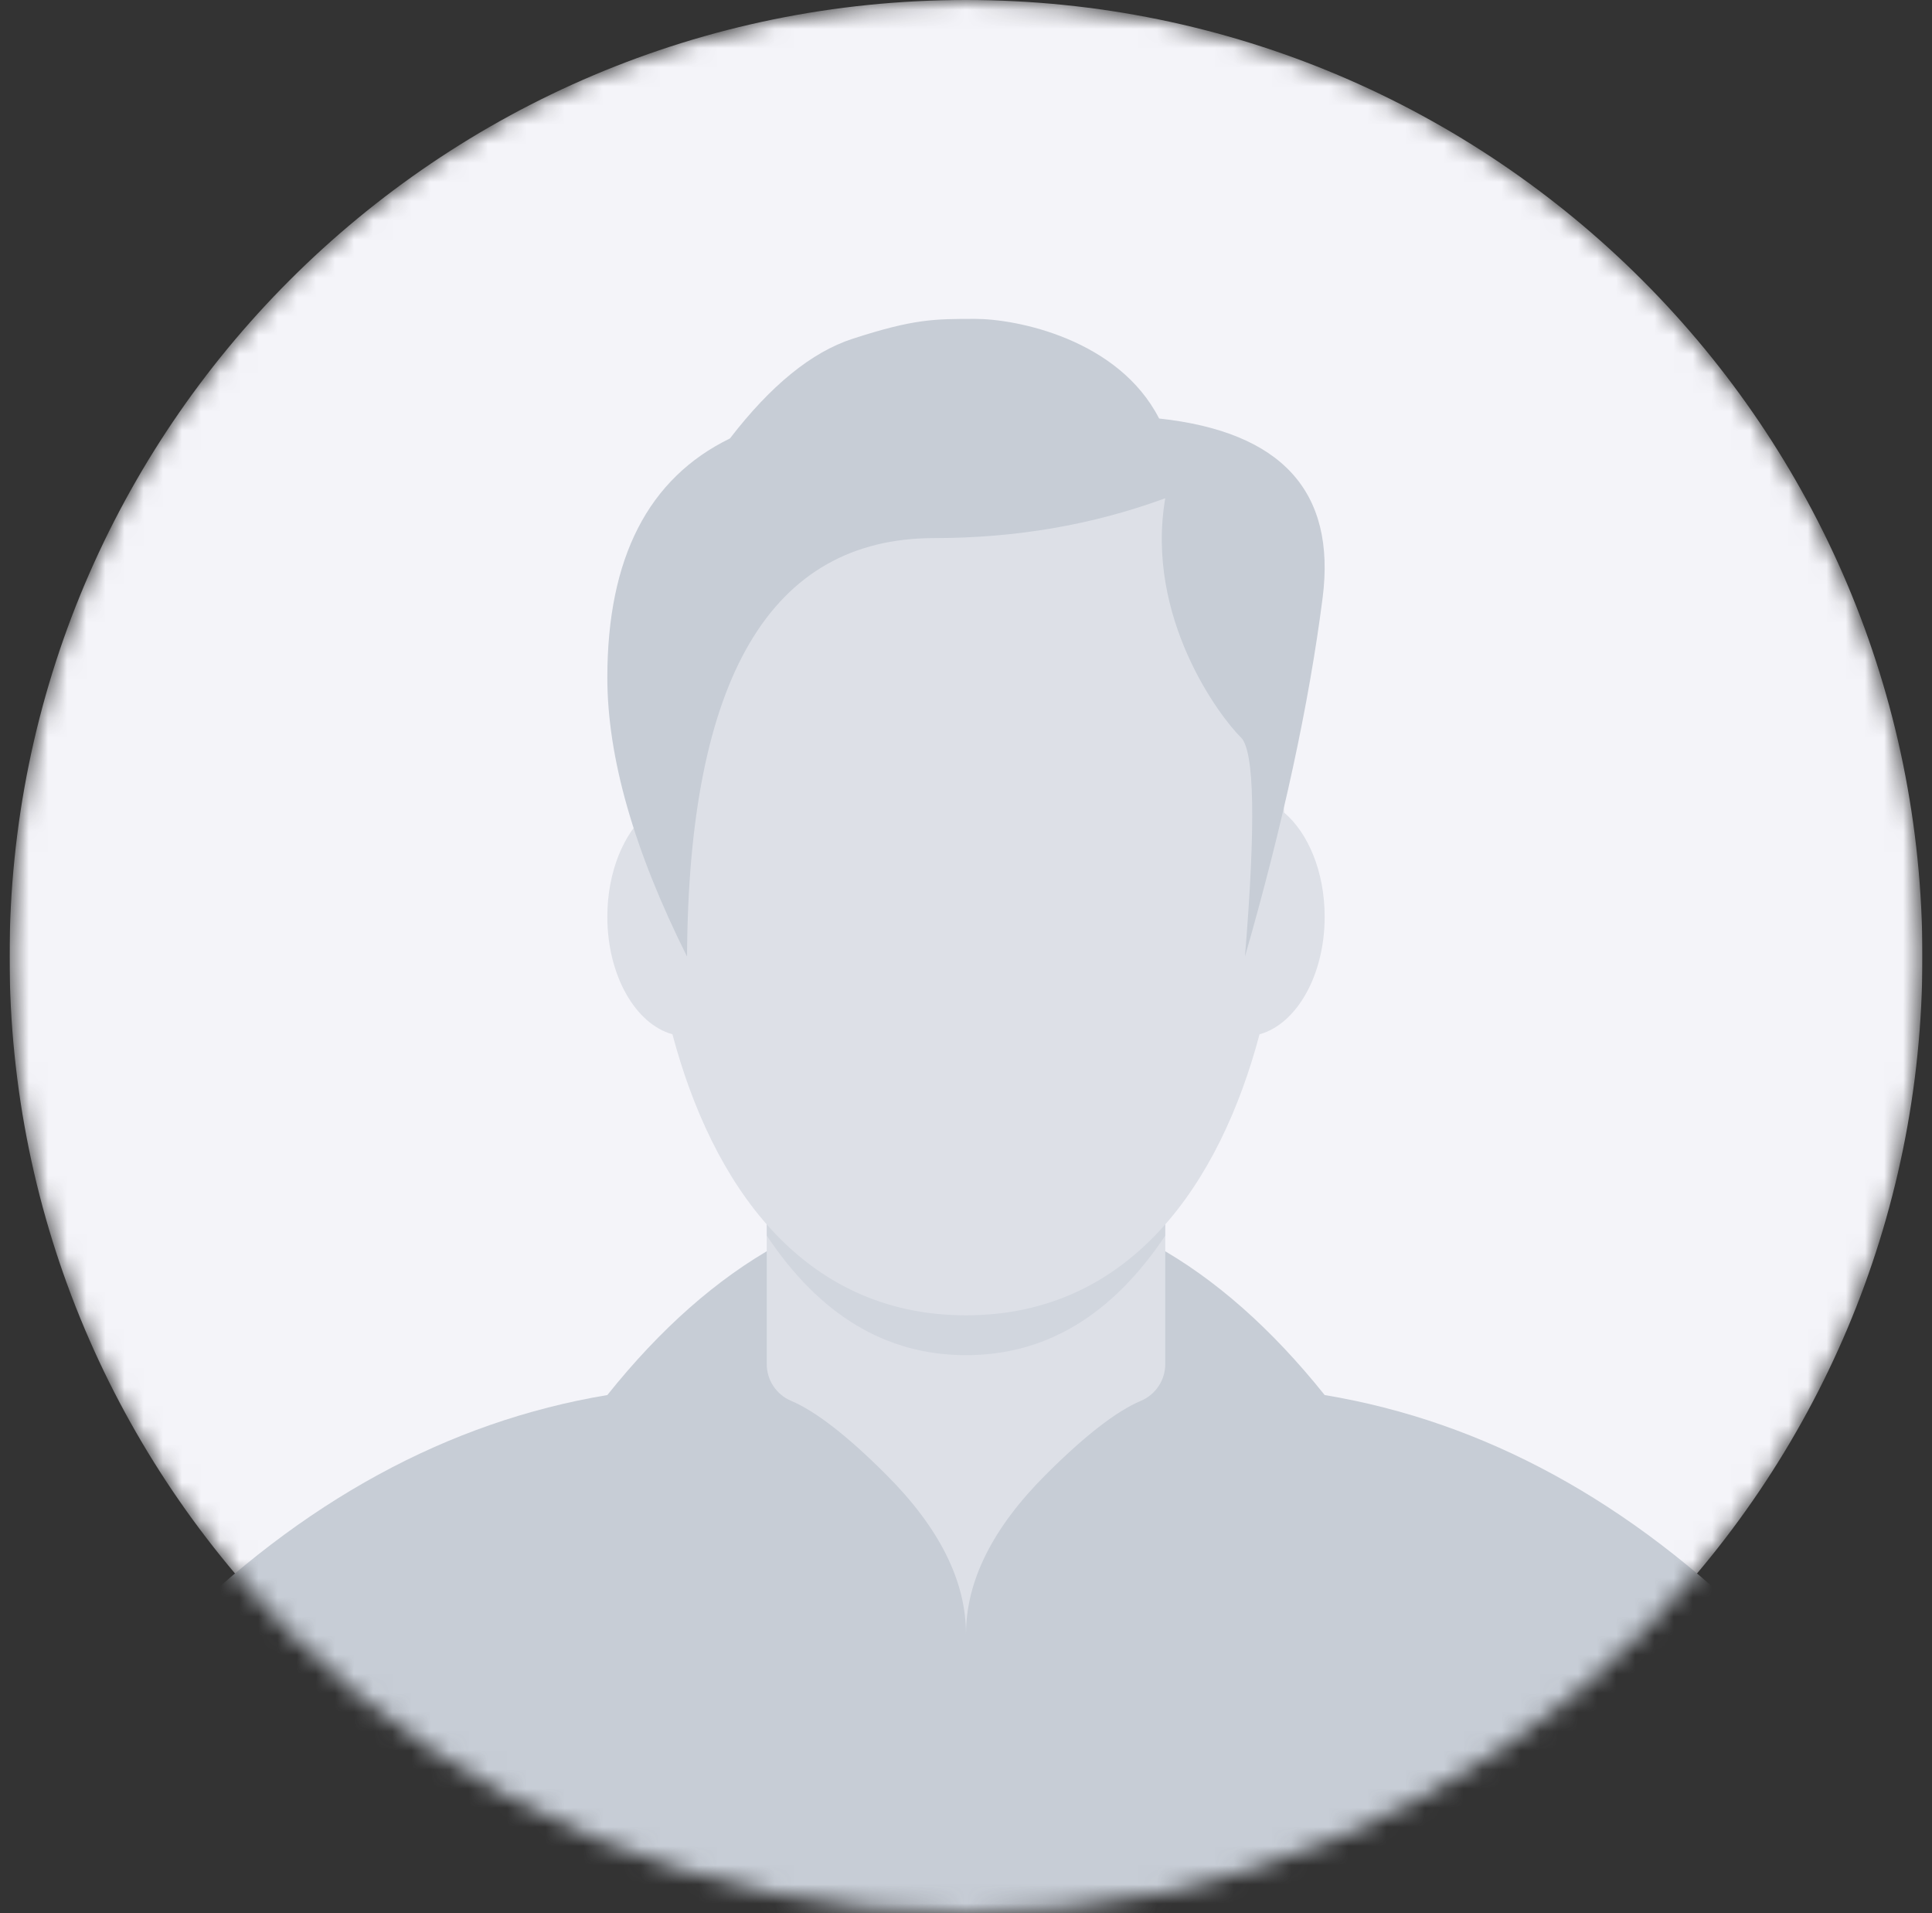 <svg width="101" height="100" viewBox="0 0 101 100" fill="none" xmlns="http://www.w3.org/2000/svg">
<rect x="0" y="0" width="101" height="100" fill="#333333" stroke="none"/>
<g clip-path="url(#clip0_1_1155)">
<mask id="mask0_1_1155" style="mask-type:alpha" maskUnits="userSpaceOnUse" x="0" y="0" width="101" height="100">
<path d="M50.5 100C78.114 100 100.5 77.614 100.5 50C100.5 22.386 78.114 0 50.5 0C22.886 0 0.5 22.386 0.5 50C0.5 77.614 22.886 100 50.5 100Z" fill="white"/>
</mask>
<g mask="url(#mask0_1_1155)">
<path d="M50.5 100C78.114 100 100.5 77.614 100.5 50C100.5 22.386 78.114 0 50.5 0C22.886 0 0.5 22.386 0.5 50C0.5 77.614 22.886 100 50.5 100Z" fill="#F4F4F9"/>
<path fill-rule="evenodd" clip-rule="evenodd" d="M8.833 100V85.417C15.778 78.472 23.417 74.306 31.75 72.917C37.306 65.972 43.556 62.5 50.5 62.5C57.444 62.5 63.694 65.972 69.25 72.917C77.583 74.306 85.222 78.472 92.167 85.417V100H8.833Z" fill="#C7CDD6"/>
<path fill-rule="evenodd" clip-rule="evenodd" d="M40.083 56.25H60.917V71.3C60.917 72.136 60.416 72.891 59.646 73.218C58.358 73.764 56.698 75.052 54.667 77.083C51.889 79.861 50.5 82.639 50.5 85.417C50.5 82.639 49.111 79.861 46.333 77.083C44.302 75.052 42.642 73.764 41.354 73.218C40.584 72.891 40.083 72.136 40.083 71.299V56.25Z" fill="#DDE0E7"/>
<path opacity="0.5" fill-rule="evenodd" clip-rule="evenodd" d="M40.083 62.5H60.917V64.583C58.139 68.75 54.667 70.833 50.5 70.833C46.333 70.833 42.861 68.75 40.083 64.583V62.5Z" fill="#C7CDD6"/>
<path fill-rule="evenodd" clip-rule="evenodd" d="M50.5 18.75C59.334 18.75 66.563 32.182 67.131 42.472C68.396 43.545 69.25 45.581 69.25 47.917C69.25 50.978 67.782 53.526 65.845 54.062C63.791 61.795 59.133 68.75 50.5 68.75C41.867 68.75 37.209 61.795 35.153 54.06C33.218 53.526 31.75 50.978 31.75 47.917C31.75 45.581 32.604 43.545 33.869 42.472C34.437 32.182 41.666 18.75 50.5 18.75Z" fill="#DDE0E7"/>
<path fill-rule="evenodd" clip-rule="evenodd" d="M35.917 50C33.139 44.444 31.75 39.583 31.75 35.417C31.75 29.167 33.887 25 38.16 22.917C40.297 20.139 42.434 18.403 44.571 17.708C47.776 16.667 48.844 16.667 50.981 16.667C53.117 16.667 58.459 17.708 60.596 21.875C67.006 22.569 69.855 25.694 69.143 31.25C68.431 36.806 67.078 43.056 65.083 50C65.653 43.056 65.582 39.236 64.87 38.542C63.801 37.5 59.848 32.292 60.917 26.042C57.142 27.43 53.117 28.125 48.844 28.125C40.297 28.125 35.988 35.417 35.917 50Z" fill="#C7CDD6"/>
</g>
</g>
<defs>
<clipPath id="clip0_1_1155">
<rect width="100" height="100" fill="white" transform="translate(0.5)"/>
</clipPath>
</defs>
</svg>
